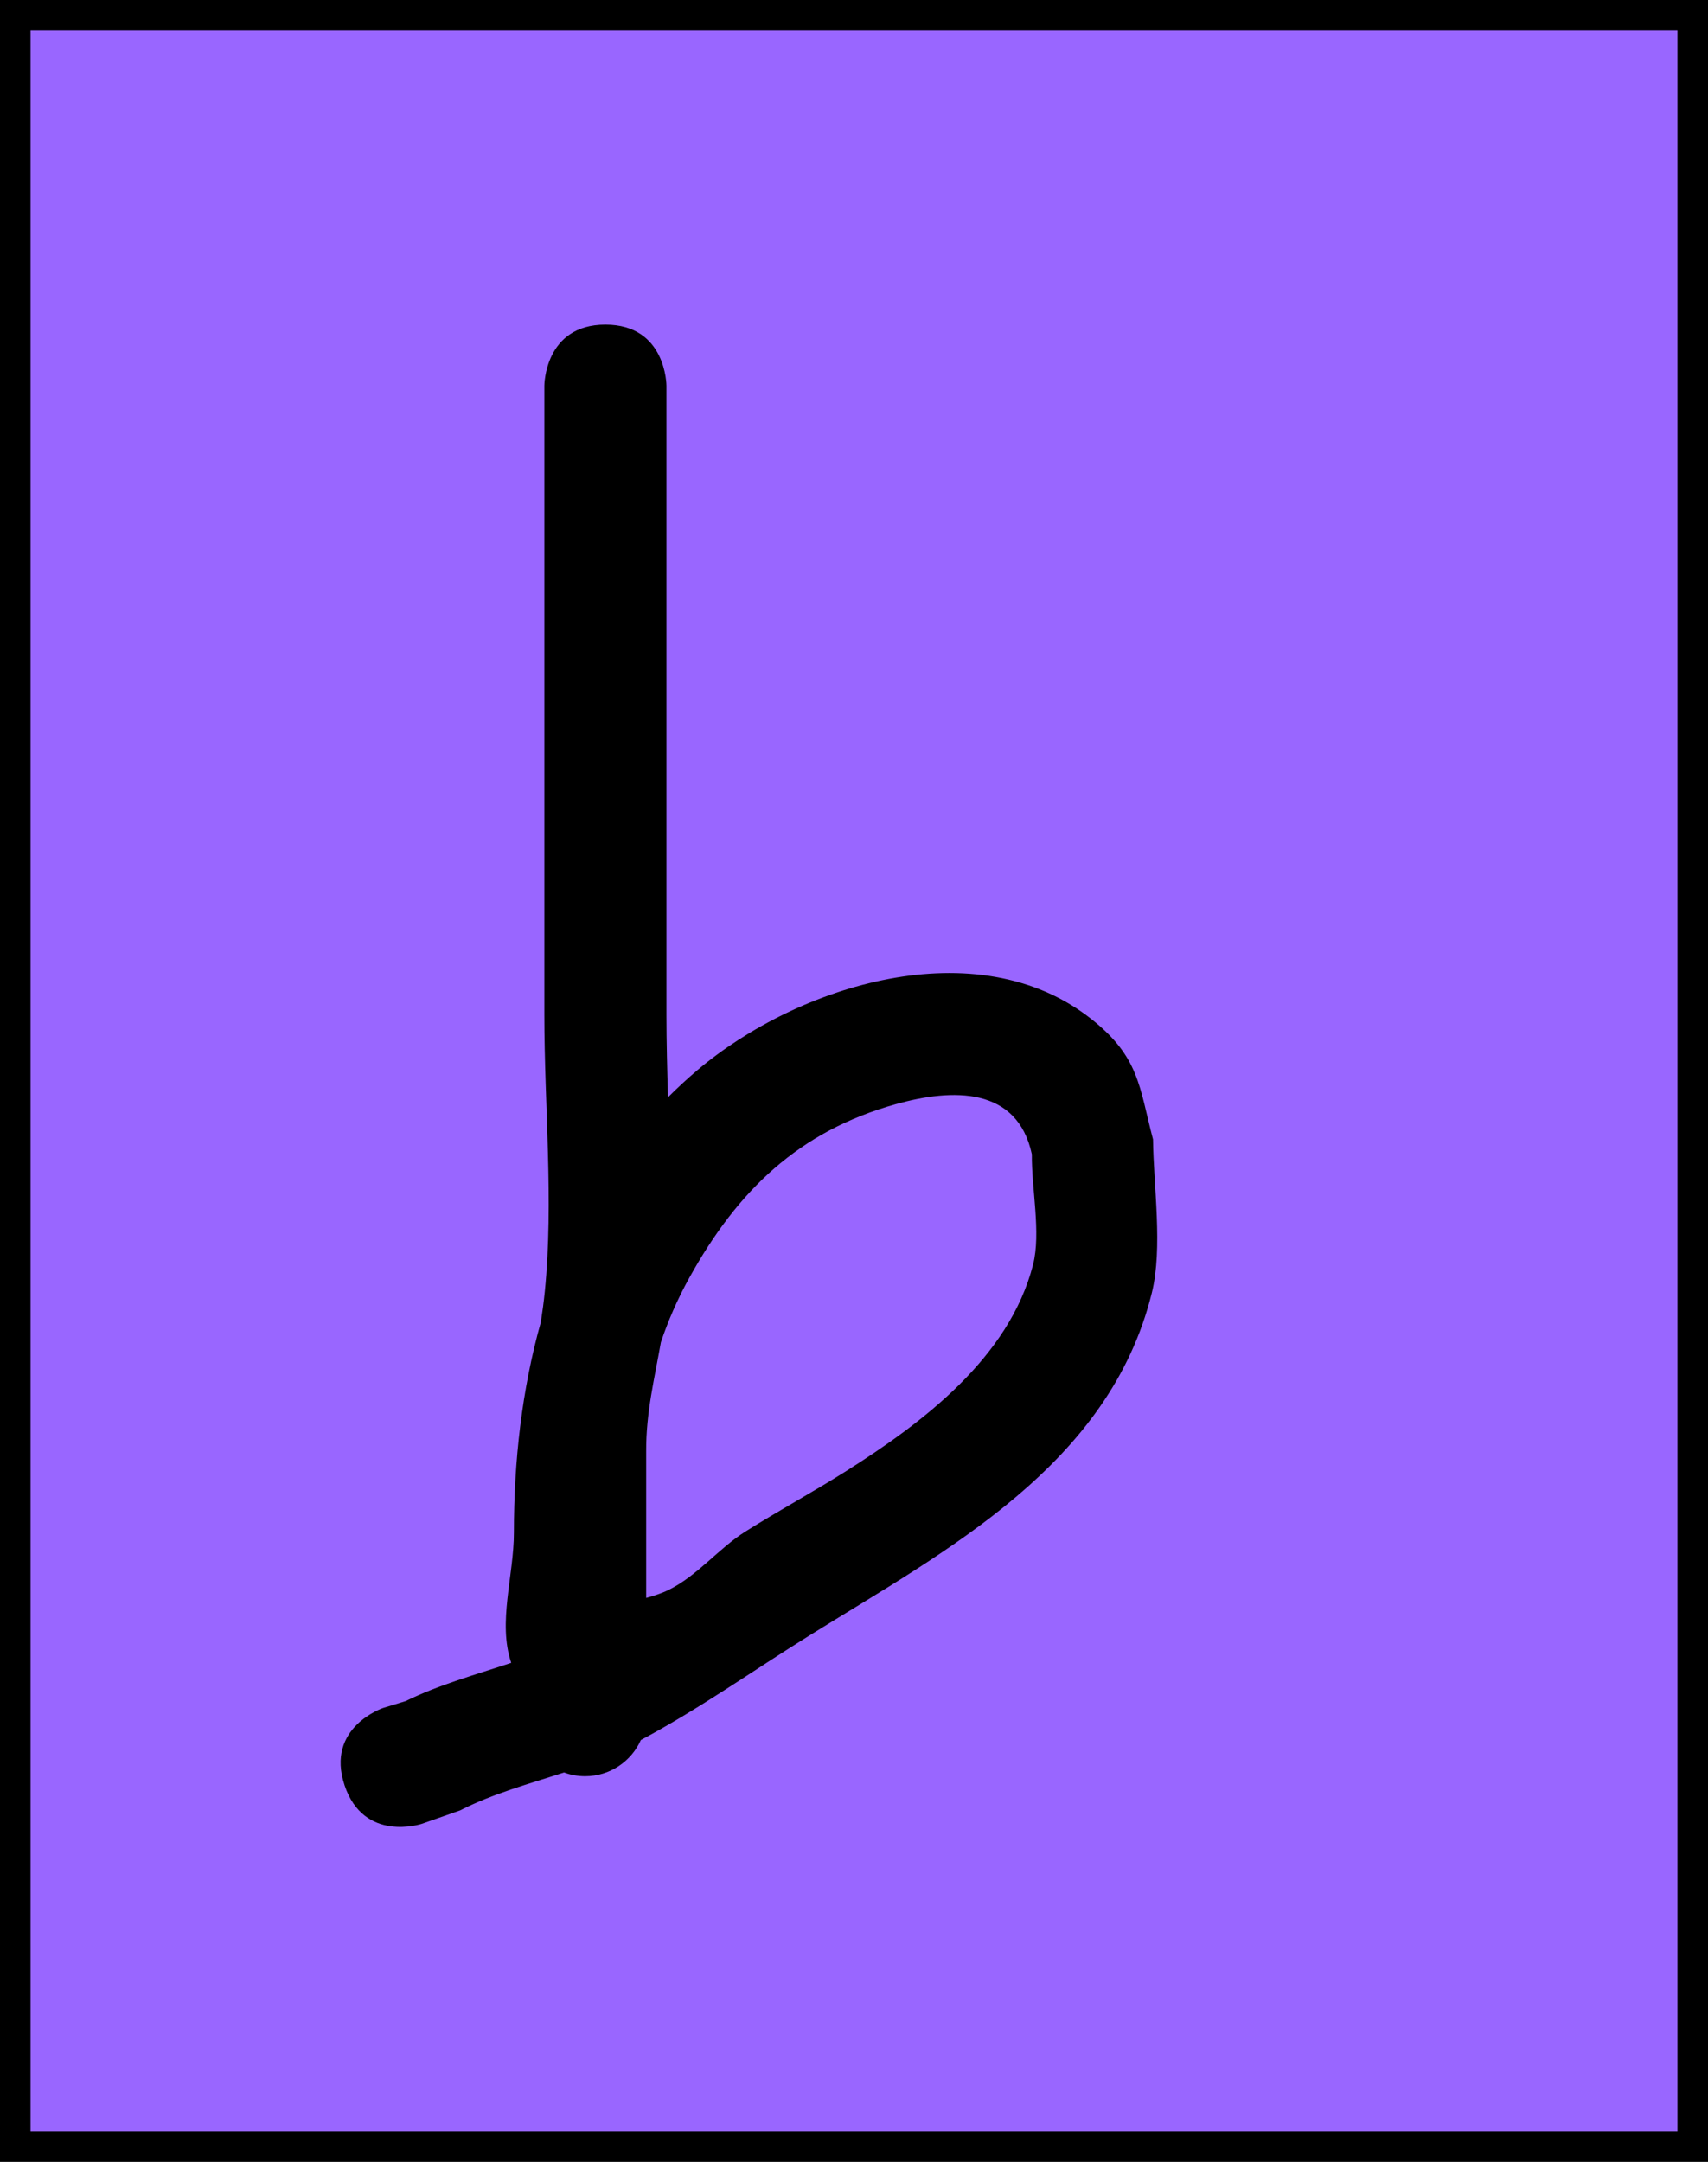 <svg version="1.1" xmlns="http://www.w3.org/2000/svg" xmlns:xlink="http://www.w3.org/1999/xlink" width="111.906" height="141.611" viewBox="0,0,111.906,141.611"><g transform="translate(-184.047,-110.68)"><g data-paper-data="{&quot;isPaintingLayer&quot;:true}" fill-rule="nonzero" stroke-linecap="butt" stroke-linejoin="miter" stroke-miterlimit="10" stroke-dasharray="" stroke-dashoffset="0" style="mix-blend-mode: normal"><path d="M185.047,251.291v-139.611h109.906v139.611z" fill="none" stroke="#000000" stroke-width="2"/><path d="M185.047,251.291v-139.611h109.906v139.611z" fill="#9966ff" stroke="#000000" stroke-width="2"/><path d="M273.699,164.496c3.75,0 3.75,3.75 3.75,3.75v2.407c0,5.817 0.033,11.635 0,17.451c-0.023,4.055 0.427,6.048 -1.764,9.795c-3.958,6.77 -15.228,5.991 -21.845,5.991c-11.016,0 -21.976,-0.019 -32.719,-2.499c-4.262,-0.984 -7.785,-1.275 -10.642,-5.076c-2.558,-3.403 -2.731,-6.876 -3.097,-10.85c-0.59,-6.422 -1.807,-12.527 -1.824,-19.024c0,0 0,-3.75 3.75,-3.75c3.75,0 3.75,3.75 3.75,3.75c-0.018,6.24 1.233,12.119 1.787,18.285c0.265,2.945 0.084,4.615 1.717,7.203c1.224,1.939 4.376,1.723 6.207,2.145c10.19,2.351 20.613,2.315 31.069,2.315c4.744,0 10.409,0.464 14.785,-1.788c1.996,-1.027 1.333,-5.032 1.323,-6.498c-0.039,-5.816 0,-11.635 0,-17.451v-2.407c0,0 0,-3.75 3.75,-3.75z" fill="none" stroke="none" stroke-width="0.5"/><path d="M242.268,220.6c0,-2.071 1.679,-3.75 3.75,-3.75c2.071,0 3.75,1.679 3.75,3.75c0,2.071 -1.679,3.75 -3.75,3.75c-2.071,0 -3.75,-1.679 -3.75,-3.75z" fill="none" stroke="none" stroke-width="0.5"/><path d="M219.723,218.951c1.771,0 2.882,0.66 3.579,1.489c5.894,0.471 11.812,1.86 17.611,2.536c7.668,0.893 14.809,-0.683 22.2,-2.333c1.015,-0.63 2.055,-1.303 3.199,-1.634c-0.052,-0.001 -0.095,-0.014 -0.113,-0.045c-0.246,-0.421 -0.125,-0.984 -0.339,-1.422c-0.466,-0.951 -1.127,-1.794 -1.679,-2.698c-1.896,-3.108 -3.847,-6.078 -5.852,-9.101c-2.357,-3.554 -3.84,-7.579 -6.424,-10.995c-5.434,-7.184 -11.259,-14.123 -16.703,-21.381c0,0 -2.85,-3.8 0.95,-6.65c3.8,-2.85 6.65,0.95 6.65,0.95c2.708,3.611 5.769,6.943 8.516,10.476c1.962,2.523 3.316,5.486 5.319,7.978c0.8,0.995 1.941,1.69 2.703,2.714c4.028,5.41 7.504,11.993 10.993,17.798c2.656,4.418 7.731,10.898 4.829,16.535c-1.24,2.409 -6.17,4.935 -8.414,6.253c-8.908,2.37 -17.717,3.975 -26.996,2.985c-6.574,-0.701 -13.372,-2.671 -20.029,-2.624l-4.75,-6.08c0,0 0,-4.75 4.75,-4.75z" fill="#9966ff" stroke="none" stroke-width="0.5"/><path d="M235.582,143.923c0,-2.623 2.127,-4.75 4.75,-4.75c2.623,0 4.75,2.127 4.75,4.75c0,2.623 -2.127,4.75 -4.75,4.75c-2.623,0 -4.75,-2.127 -4.75,-4.75z" fill="#9966ff" stroke="none" stroke-width="0.5"/><path d="M206.621,227.625c-1.265,-3.795 2.53,-5.06 2.53,-5.06l1.47,-0.448c2.188,-1.075 4.598,-1.733 6.921,-2.508c-0.897,-2.642 0.175,-5.707 0.175,-8.54c0,-4.658 0.518,-9.343 1.764,-13.775c0.103,-0.661 0.193,-1.327 0.261,-2.005c0.589,-5.916 -0.03,-12.167 -0.03,-18.126c0,-13.739 0,-27.479 0,-41.218c0,0 0,-4 4,-4c4,0 4,4 4,4c0,13.739 0,27.479 0,41.218c0,1.782 0.048,3.586 0.102,5.399c0.607,-0.611 1.247,-1.202 1.919,-1.772c6.587,-5.581 18.319,-9.255 25.793,-3.373c3.175,2.498 3.159,4.45 4.066,7.901c0.029,3.041 0.651,7.097 -0.077,10.05c-2.783,11.29 -13.449,16.86 -22.399,22.428c-3.77,2.345 -7.225,4.814 -11.08,6.868c-0.624,1.397 -2.025,2.372 -3.655,2.372c-0.485,0 -0.95,-0.086 -1.381,-0.245c-2.295,0.748 -4.654,1.382 -6.802,2.482l-2.518,0.882c0,0 -3.795,1.265 -5.06,-2.53zM226.382,215.357c0.5,-0.137 0.993,-0.292 1.457,-0.518c1.907,-0.931 3.274,-2.72 5.072,-3.848c2.177,-1.366 4.441,-2.591 6.612,-3.966c4.968,-3.149 10.638,-7.39 12.207,-13.494c0.534,-2.076 -0.107,-5.033 -0.077,-7.235c-0.952,-4.438 -5.194,-4.325 -8.913,-3.285c-6.367,1.781 -10.36,5.656 -13.527,11.369c-0.778,1.404 -1.389,2.811 -1.866,4.231c-0.416,2.355 -0.976,4.606 -0.964,7.14c0,3.202 0,6.404 0,9.606z" fill="#000000" stroke="none" stroke-width="0.5"/></g></g></svg>